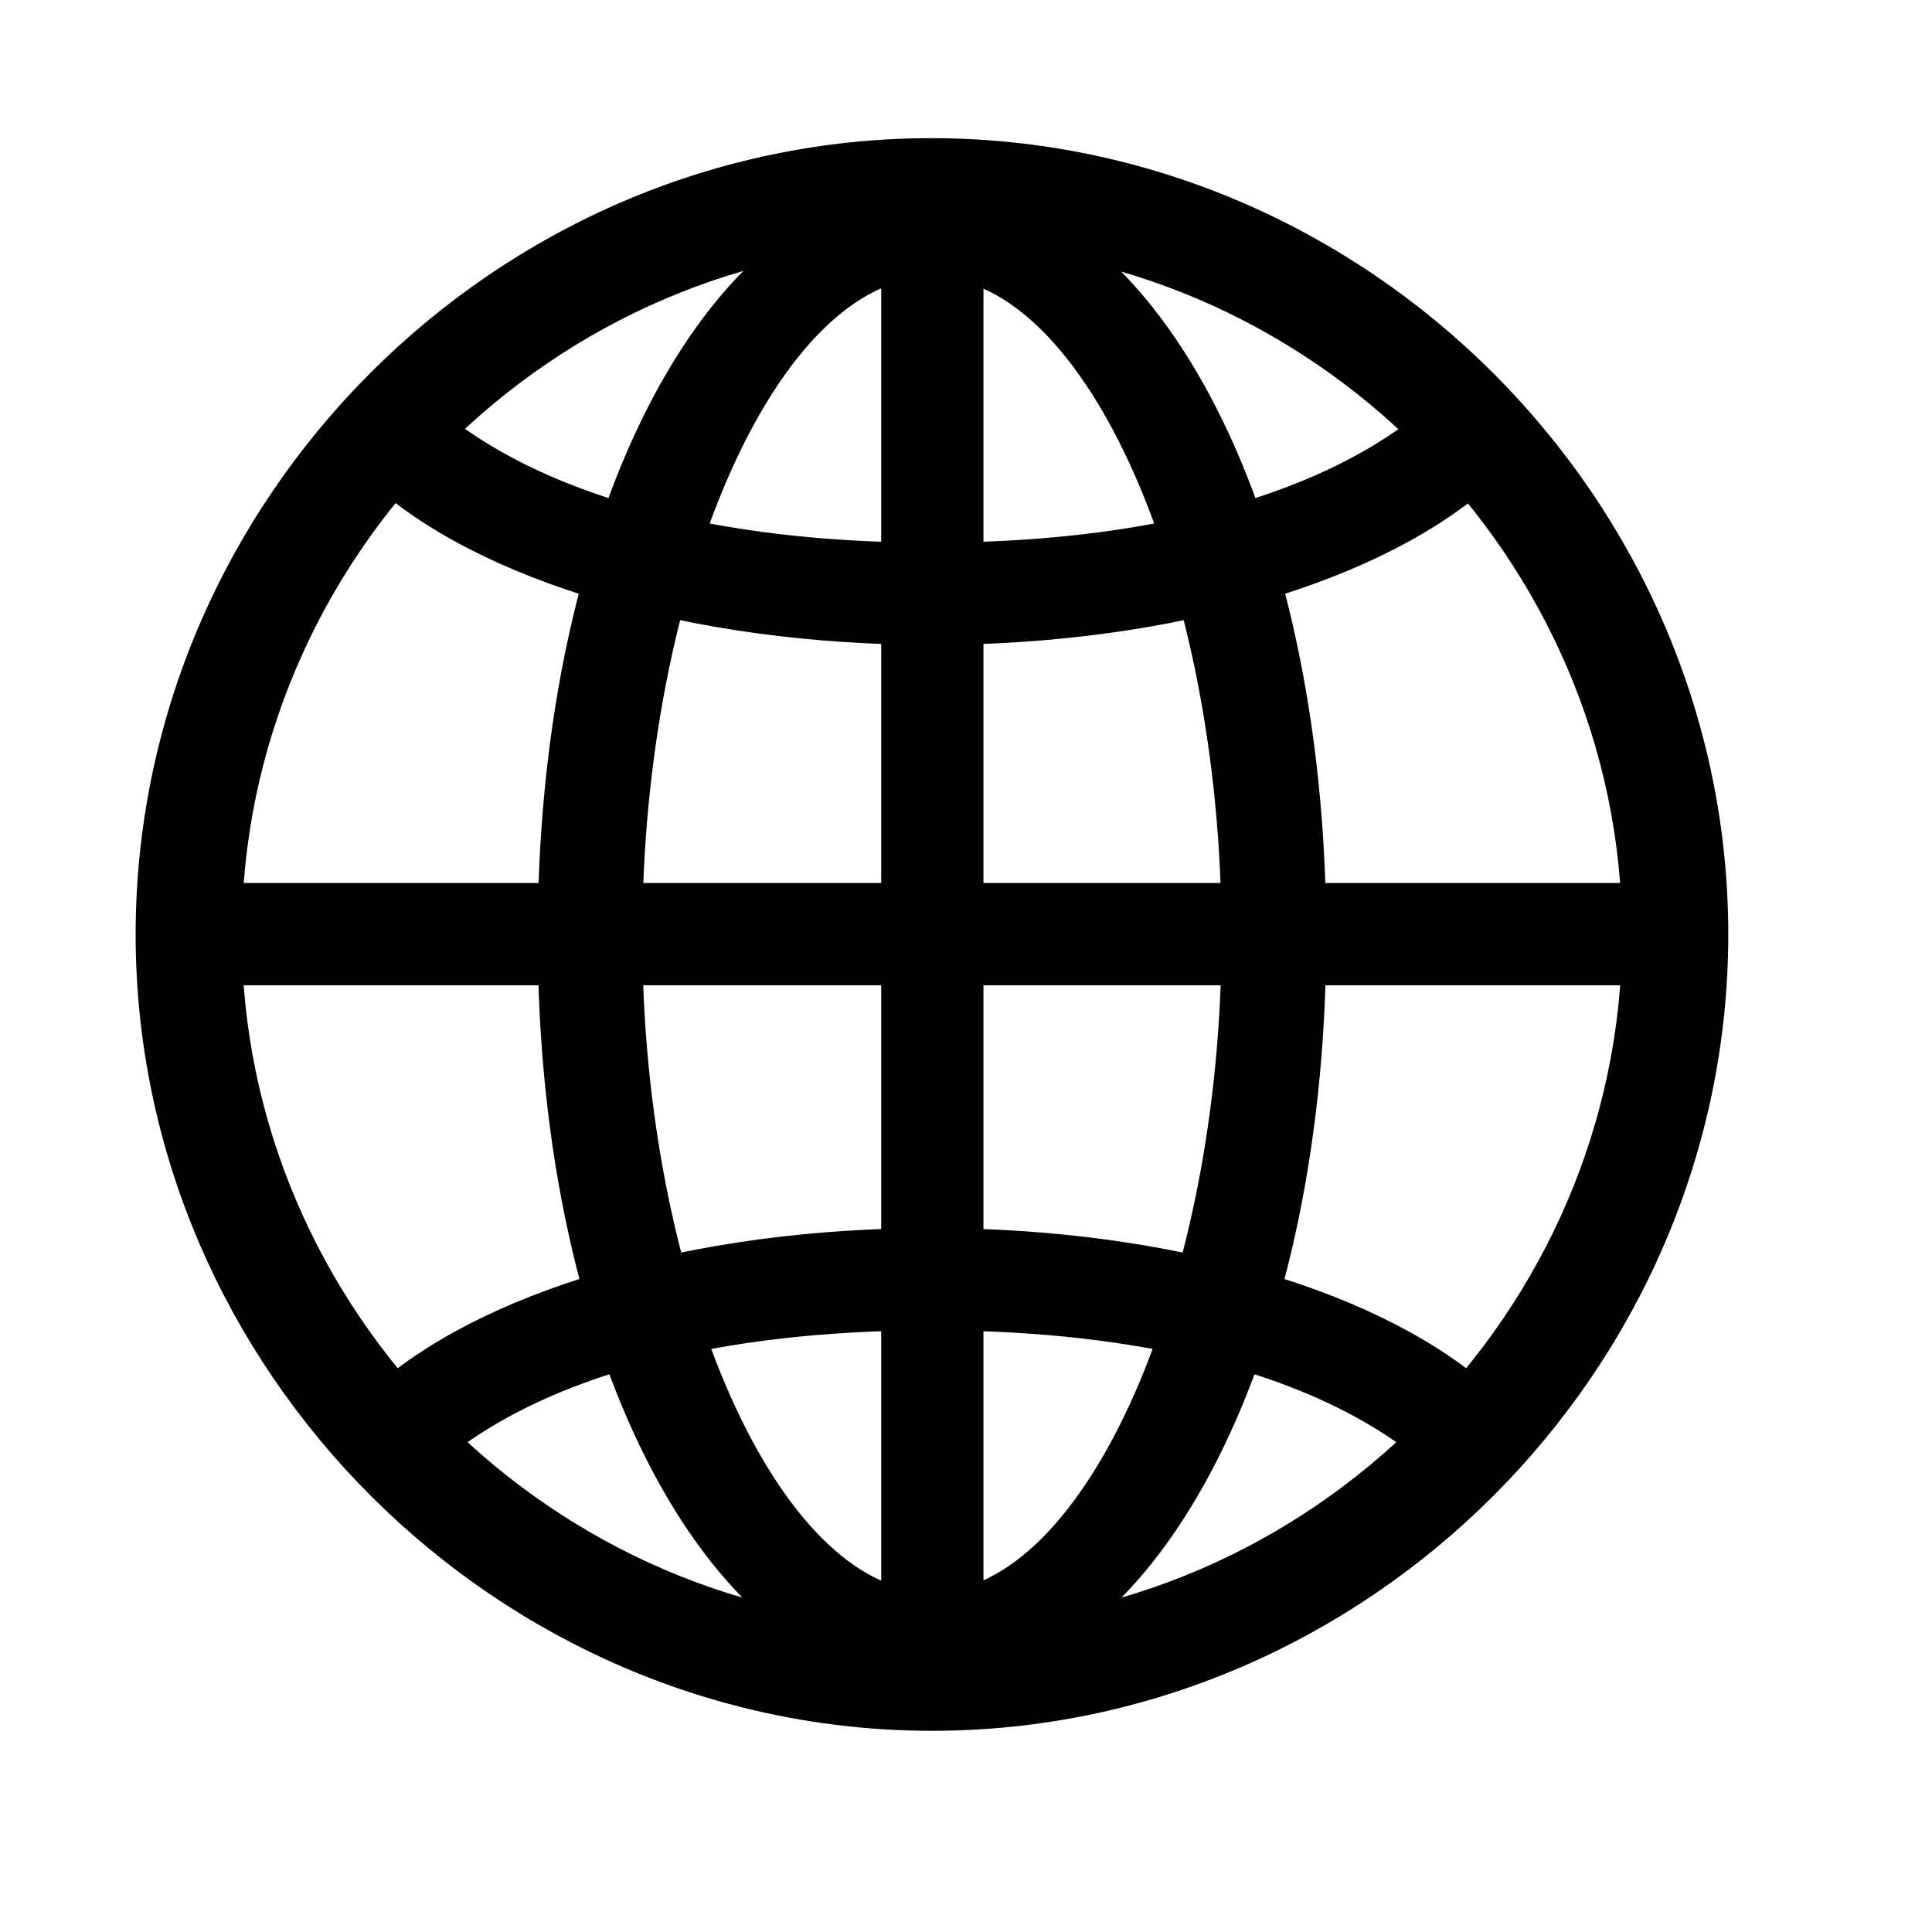     <svg width="29" height="29" viewBox="0 0 29 29" fill="none" xmlns="http://www.w3.org/2000/svg">
        <g clip-path="url(#clip0_201_76052)">
            <path d="M13.989 25.324C17.247 25.324 19.907 20.508 19.907 14.051C19.907 7.559 17.258 2.742 13.989 2.742C10.719 2.742 8.071 7.559 8.071 14.051C8.071 20.508 10.731 25.324 13.989 25.324ZM13.989 4.16C16.286 4.16 18.336 8.73 18.336 14.051C18.336 19.277 16.286 23.895 13.989 23.895C11.692 23.895 9.641 19.277 9.641 14.051C9.641 8.73 11.692 4.16 13.989 4.16ZM13.227 2.906V25.102H14.762V2.906H13.227ZM13.989 18.434C10.379 18.434 7.18 19.383 5.54 20.895L6.723 21.867C8.27 20.637 10.79 19.969 13.989 19.969C17.188 19.969 19.707 20.637 21.254 21.867L22.438 20.895C20.797 19.383 17.598 18.434 13.989 18.434ZM24.805 13.254H3.172V14.789H24.805V13.254ZM13.989 9.68C17.598 9.68 20.797 8.73 22.438 7.219L21.254 6.246C19.707 7.465 17.188 8.145 13.989 8.145C10.79 8.145 8.27 7.465 6.723 6.246L5.54 7.219C7.18 8.73 10.379 9.68 13.989 9.68ZM13.989 25.98C20.528 25.98 25.942 20.555 25.942 14.027C25.942 7.488 20.516 2.074 13.977 2.074C7.45 2.074 2.036 7.488 2.036 14.027C2.036 20.555 7.461 25.98 13.989 25.98ZM13.989 24.387C8.329 24.387 3.629 19.688 3.629 14.027C3.629 8.367 8.317 3.668 13.977 3.668C19.637 3.668 24.348 8.367 24.348 14.027C24.348 19.688 19.649 24.387 13.989 24.387Z" fill="currentColor" />
        </g>
        <defs>
            <clipPath id="clip0_201_76052">
                <rect width="23.906" height="23.918" fill="white" transform="translate(2.036 2.074)"/>
            </clipPath>
        </defs>
    </svg>